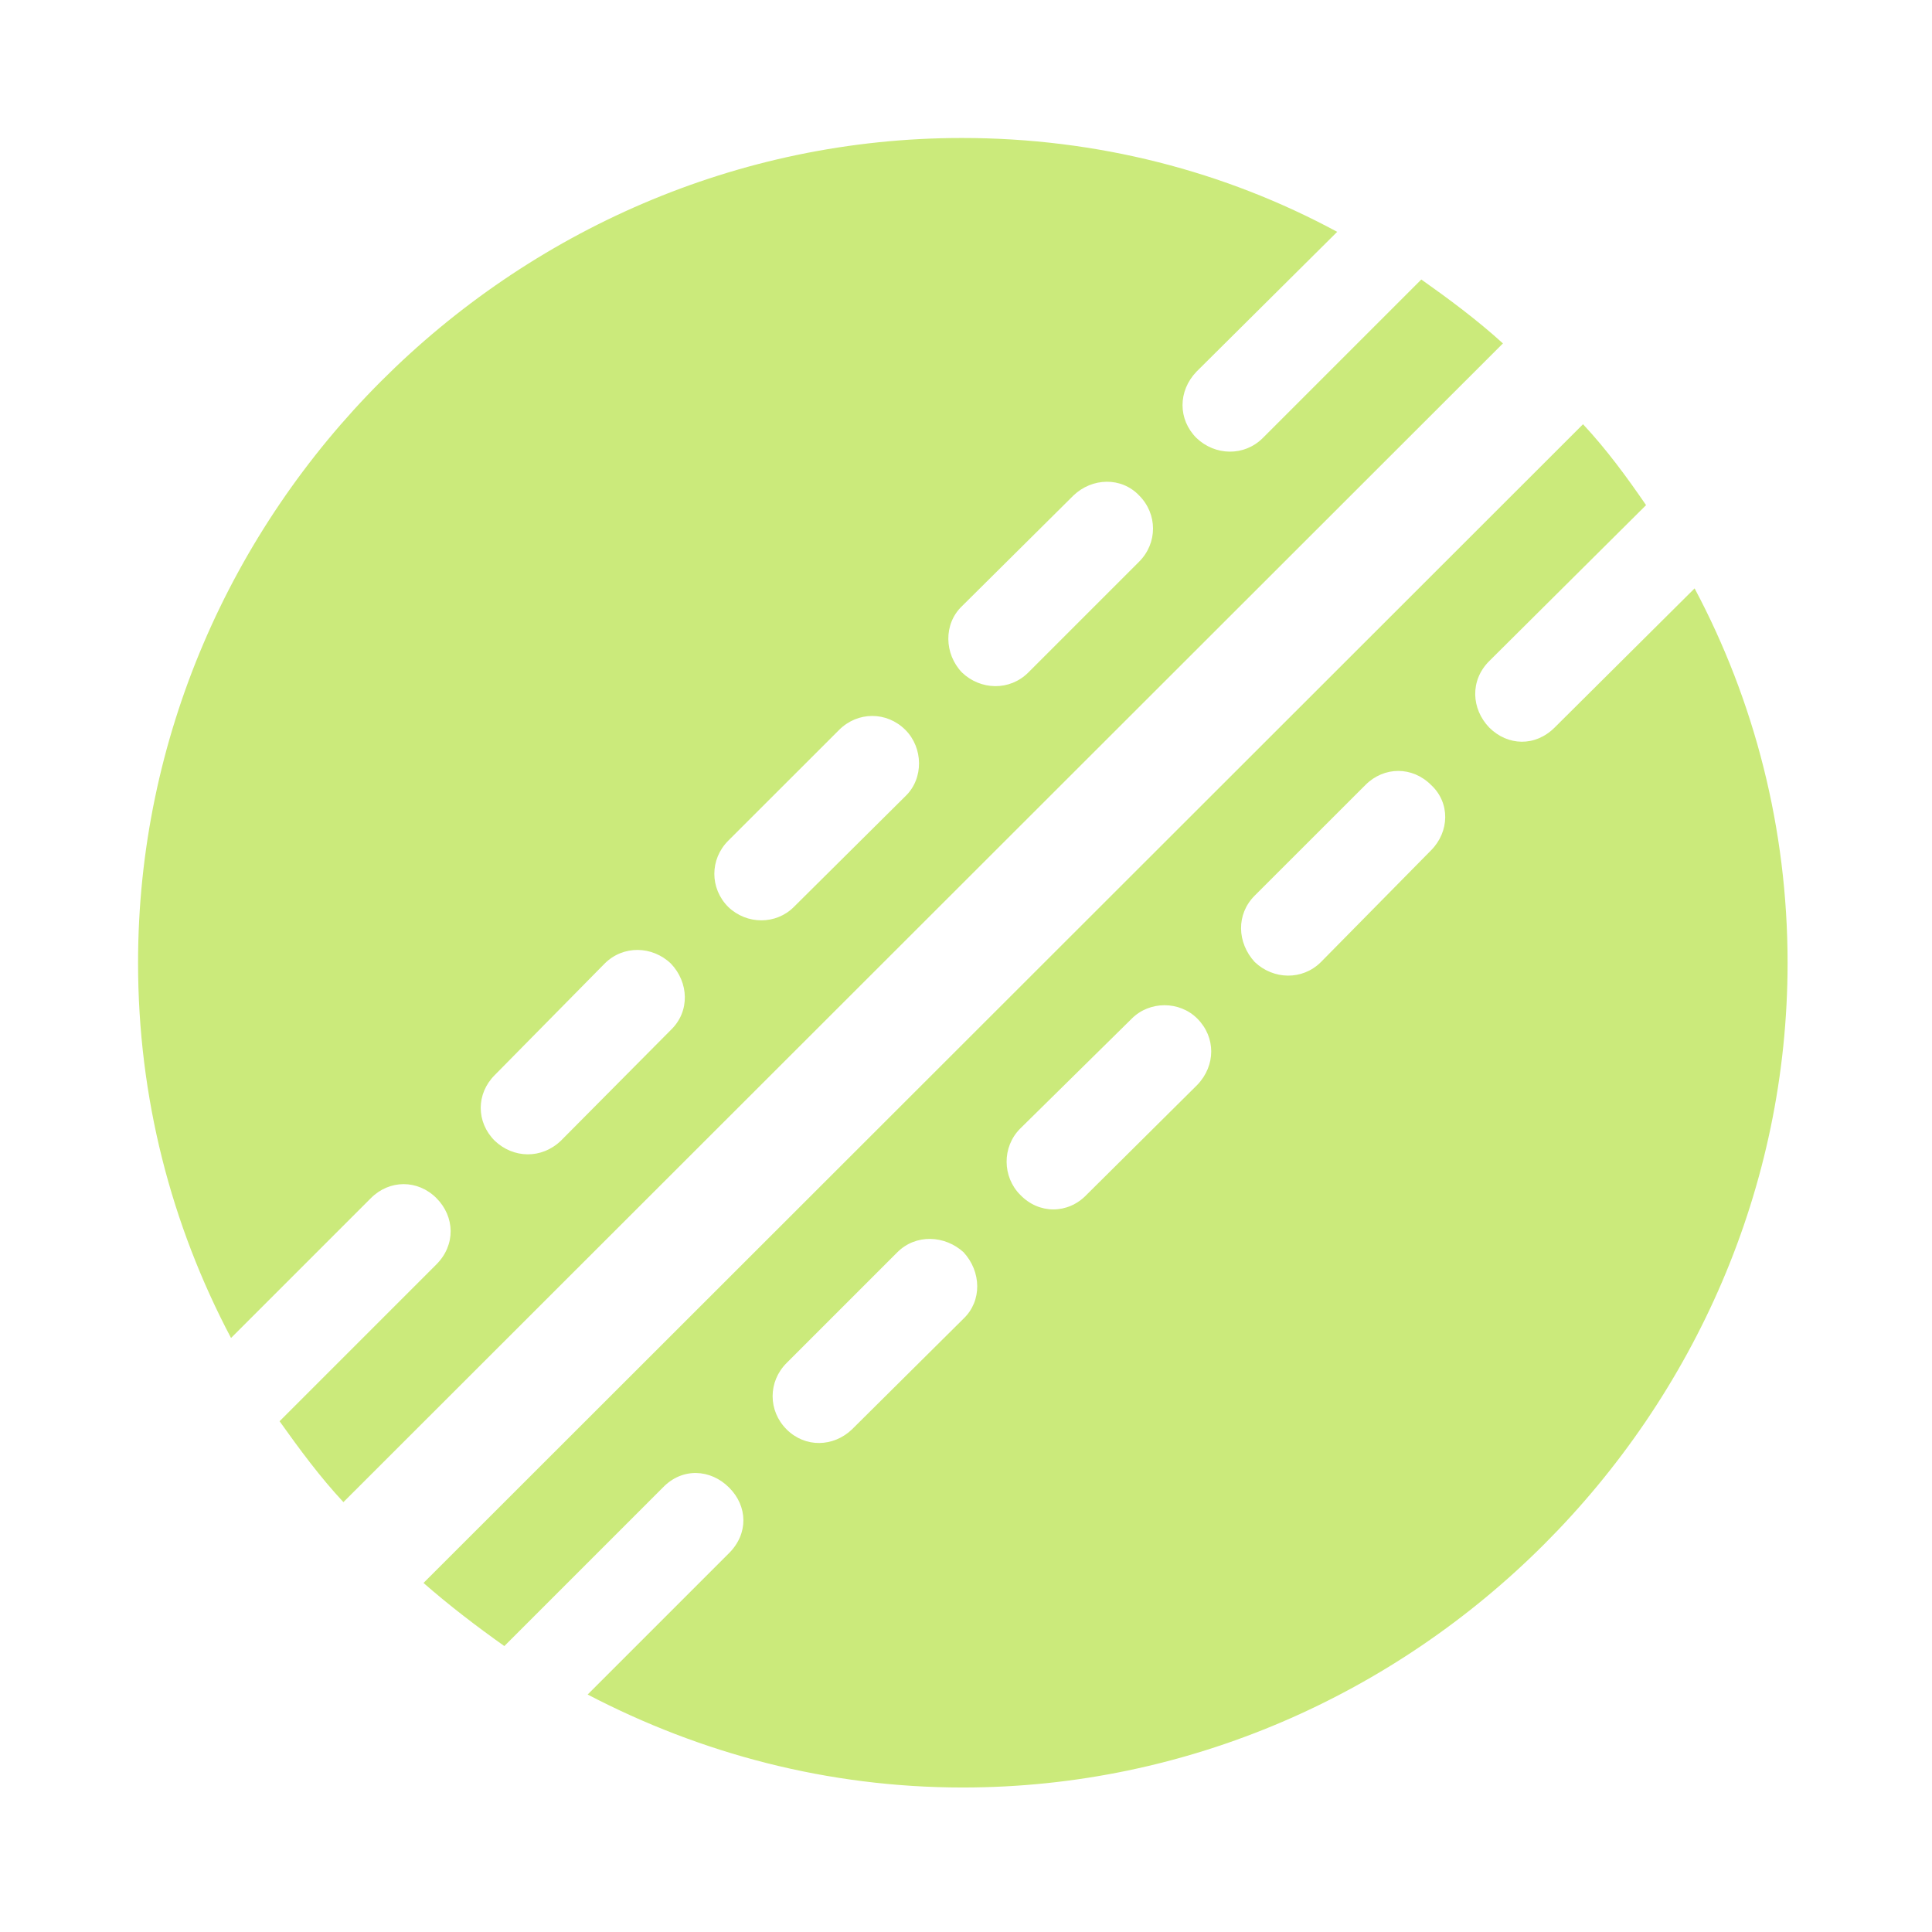 <svg width="24" height="24" viewBox="0 0 24 24" fill="none" xmlns="http://www.w3.org/2000/svg">
<path d="M1.715 11.96C1.715 13.637 2.127 15.214 2.87 16.621L4.608 14.883C4.839 14.652 5.19 14.652 5.421 14.883C5.652 15.114 5.662 15.466 5.421 15.707L3.473 17.655C3.724 18.007 3.975 18.348 4.266 18.66L18.67 4.266C18.349 3.974 17.997 3.713 17.656 3.472L15.687 5.441C15.456 5.672 15.094 5.662 14.863 5.441C14.632 5.21 14.632 4.858 14.863 4.617L16.611 2.88C15.215 2.126 13.628 1.714 11.95 1.714C6.355 1.714 1.715 6.355 1.715 11.96ZM14.15 6.978L12.774 8.354C12.543 8.585 12.181 8.575 11.95 8.354C11.729 8.123 11.719 7.751 11.95 7.53L13.336 6.154C13.568 5.933 13.929 5.923 14.15 6.154C14.381 6.385 14.381 6.747 14.15 6.978ZM11.247 9.891L9.861 11.267C9.64 11.488 9.278 11.488 9.047 11.267C8.816 11.036 8.816 10.674 9.047 10.443L10.424 9.067C10.655 8.836 11.016 8.836 11.247 9.067C11.468 9.288 11.478 9.67 11.247 9.891ZM8.334 12.794L6.968 14.17C6.727 14.401 6.376 14.391 6.145 14.17C5.914 13.939 5.914 13.587 6.145 13.356L7.511 11.97C7.742 11.739 8.103 11.749 8.334 11.97C8.555 12.201 8.575 12.562 8.334 12.794ZM11.96 22.205C17.565 22.205 22.206 17.555 22.206 11.96C22.206 10.293 21.794 8.705 21.051 7.309L19.313 9.037C19.072 9.278 18.73 9.268 18.499 9.037C18.278 8.806 18.258 8.454 18.499 8.213L20.448 6.275C20.207 5.923 19.956 5.582 19.665 5.27L5.261 19.664C5.582 19.945 5.924 20.206 6.265 20.448L8.234 18.479C8.475 18.228 8.826 18.248 9.057 18.479C9.289 18.71 9.299 19.051 9.057 19.293L7.3 21.05C8.706 21.784 10.283 22.205 11.96 22.205ZM17.776 10.564L16.41 11.95C16.179 12.181 15.818 12.171 15.586 11.95C15.366 11.709 15.355 11.357 15.586 11.126L16.963 9.75C17.194 9.519 17.545 9.519 17.776 9.75C18.017 9.971 18.007 10.333 17.776 10.564ZM14.873 13.477L13.497 14.843C13.266 15.084 12.905 15.084 12.674 14.843C12.453 14.622 12.443 14.25 12.674 14.019L14.06 12.653C14.281 12.432 14.652 12.432 14.873 12.653C15.104 12.884 15.104 13.236 14.873 13.477ZM11.97 16.38L10.584 17.756C10.353 17.977 10.002 17.987 9.771 17.756C9.54 17.525 9.54 17.163 9.771 16.932L11.147 15.556C11.378 15.325 11.739 15.345 11.97 15.556C12.191 15.797 12.201 16.159 11.97 16.38Z" fill="#CBEA7B"/>
</svg>
